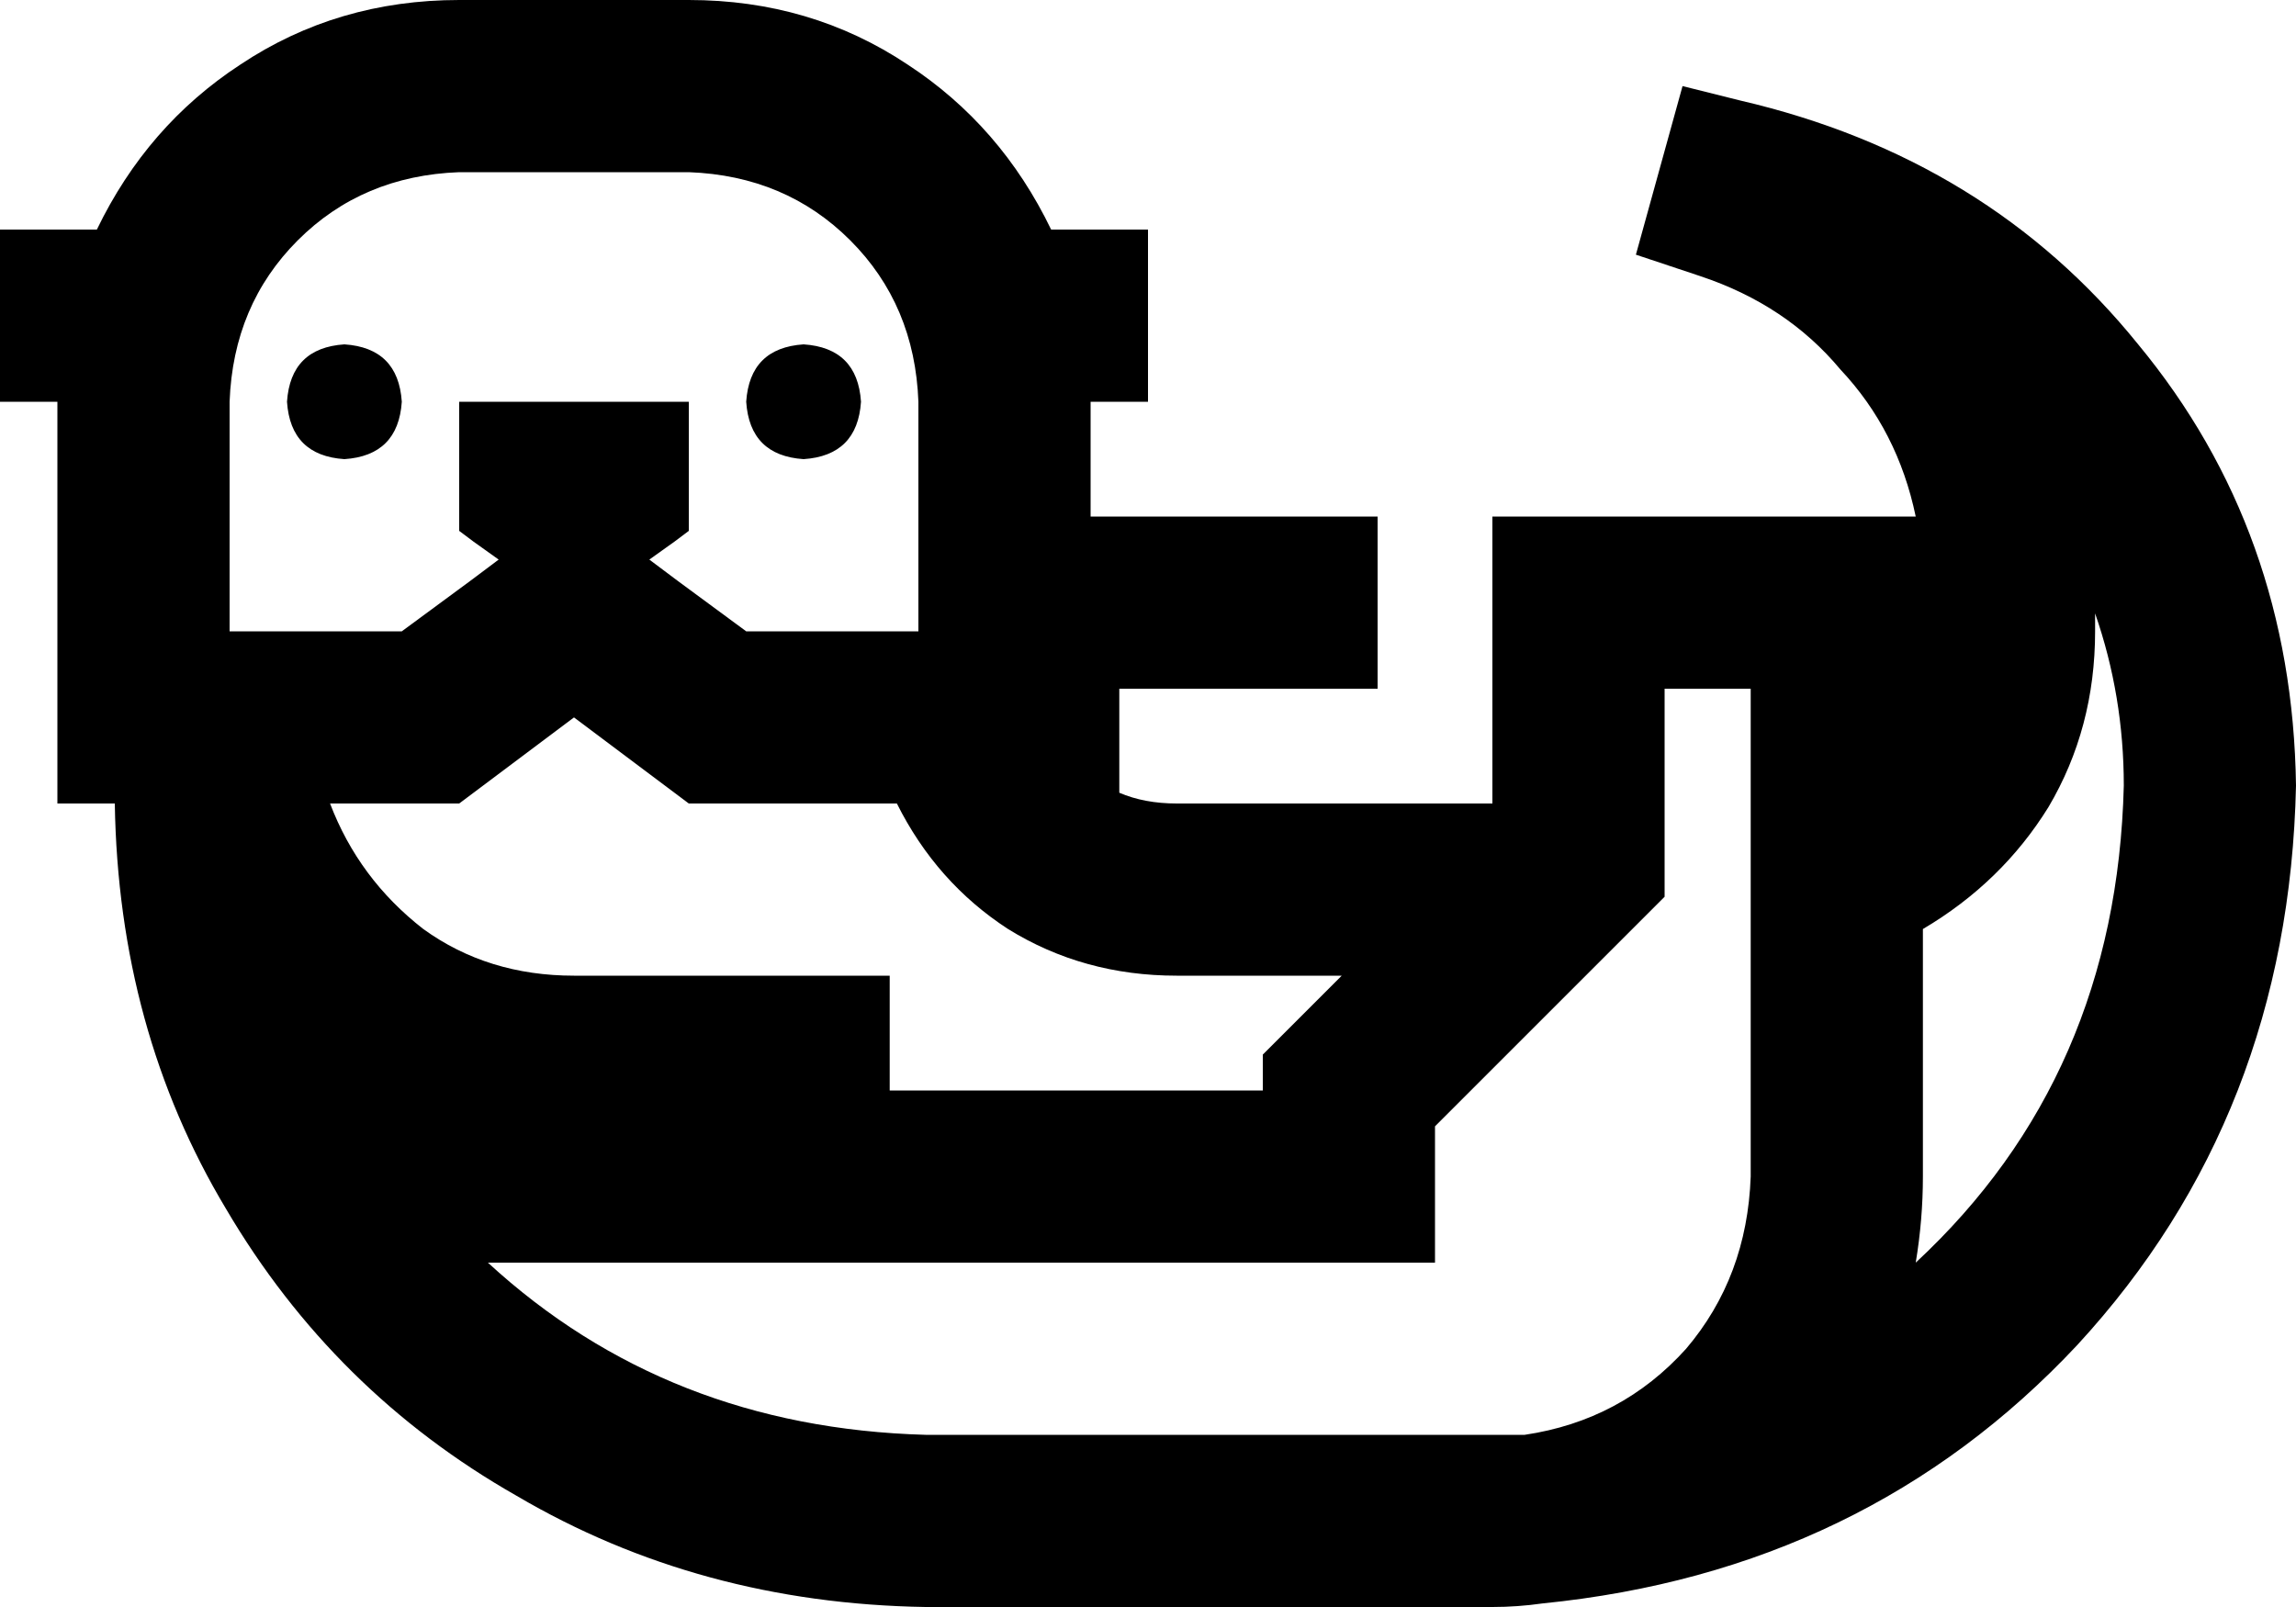 <svg xmlns="http://www.w3.org/2000/svg" viewBox="0 0 640 448">
    <path d="M 132 151 L 128 148 L 128 144 L 128 120 L 128 112 L 136 112 L 184 112 L 192 112 L 192 120 L 192 144 L 192 148 L 188 151 L 181 156 L 189 162 L 208 176 L 240 176 L 256 176 L 256 112 Q 255 85 237 67 Q 219 49 192 48 L 128 48 Q 101 49 83 67 Q 65 85 64 112 L 64 176 L 112 176 L 131 162 L 139 156 L 132 151 L 132 151 Z M 250 224 L 192 224 L 160 200 L 128 224 L 92 224 Q 100 245 118 259 Q 136 272 160 272 L 224 272 L 248 272 L 248 304 L 352 304 L 352 294 L 359 287 L 374 272 L 328 272 Q 302 272 281 259 Q 261 246 250 224 L 250 224 Z M 416 224 L 416 168 L 416 144 L 440 144 L 512 144 L 534 144 Q 529 120 513 103 Q 498 85 474 77 L 456 71 L 469 24 L 485 28 Q 554 44 596 96 Q 639 148 640 219 Q 638 311 579 375 Q 520 438 430 447 Q 423 448 416 448 L 411 448 L 384 448 L 258 448 Q 195 447 144 417 Q 93 388 63 337 Q 33 287 32 224 L 16 224 L 16 176 L 16 112 L 0 112 L 0 64 L 24 64 L 27 64 Q 41 35 67 18 Q 94 0 128 0 L 192 0 Q 226 0 253 18 Q 279 35 293 64 L 296 64 L 320 64 L 320 112 L 304 112 L 304 144 L 360 144 L 384 144 L 384 192 L 360 192 L 312 192 L 312 221 Q 319 224 328 224 L 416 224 L 416 224 Z M 100 304 L 100 304 L 100 304 L 100 304 L 100 304 Z M 411 400 Q 418 400 425 400 Q 452 396 470 376 Q 487 356 488 328 L 488 272 L 488 224 L 488 192 L 464 192 L 464 240 L 464 250 L 457 257 L 400 314 L 400 328 L 400 352 L 376 352 L 136 352 Q 186 398 258 400 L 384 400 L 411 400 L 411 400 Z M 536 328 Q 536 340 534 352 Q 590 300 592 219 Q 592 194 584 171 L 584 176 Q 584 203 571 225 Q 558 246 536 259 L 536 328 L 536 328 Z M 96 96 Q 111 97 112 112 Q 111 127 96 128 Q 81 127 80 112 Q 81 97 96 96 L 96 96 Z M 208 112 Q 209 97 224 96 Q 239 97 240 112 Q 239 127 224 128 Q 209 127 208 112 L 208 112 Z"/>
</svg>
